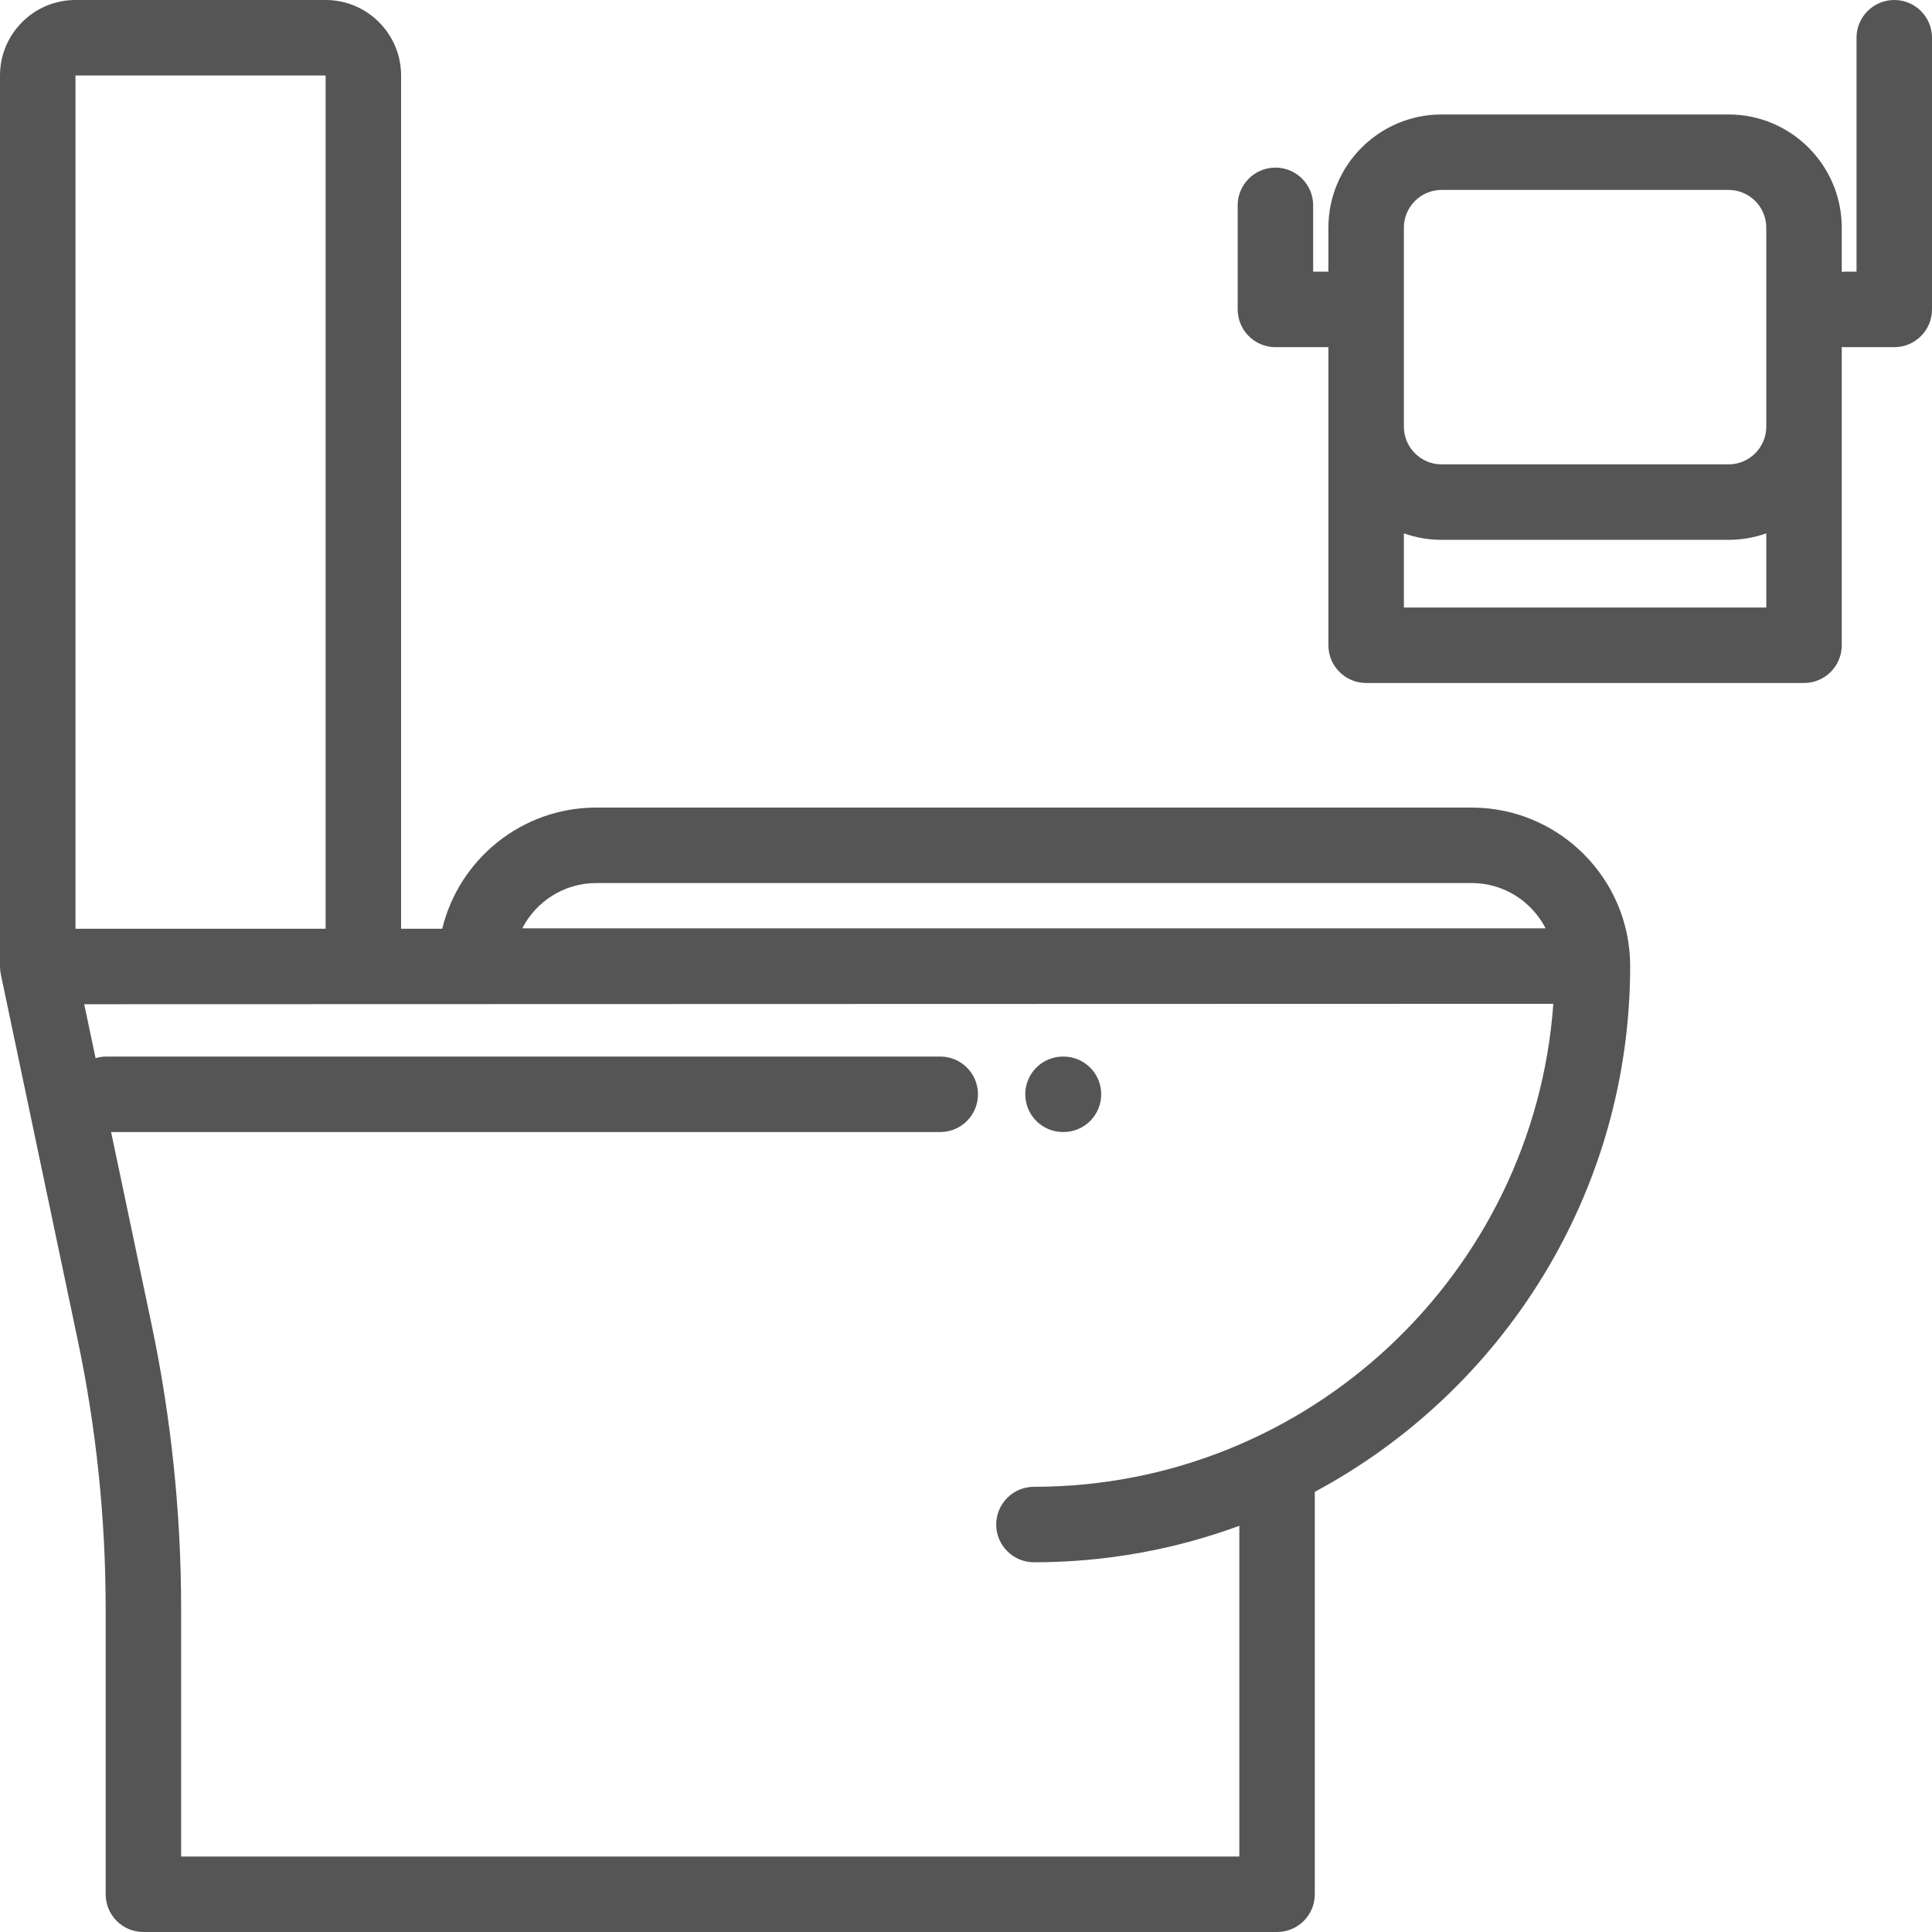 <?xml version="1.0" encoding="iso-8859-1"?>
<!-- Generator: Adobe Illustrator 19.0.0, SVG Export Plug-In . SVG Version: 6.00 Build 0)  -->
<svg xmlns="http://www.w3.org/2000/svg" xmlns:xlink="http://www.w3.org/1999/xlink" version="1.1" id="Capa_1" x="0px" y="0px" viewBox="0 0 512 512" style="enable-background:new 0 0 512 512;" xml:space="preserve" width="512px" height="512px">
<g>
	<g>
		<path d="M390.008,214.017h-232c-19.752,0-36.353,13.709-40.813,32.11h-10.902V20c0-11.028-8.972-20-20-20H20C8.972,0,0,8.972,0,20    v236.127c0,0.227,0.019,0.449,0.034,0.673c0.007,0.102,0.005,0.203,0.015,0.305c0.036,0.365,0.09,0.725,0.164,1.078    c0,0,0,0.001,0,0.002l20.393,96.986C25.513,378.502,28,402.42,28,426.262V502c0,5.522,4.477,10,10,10h300.435    c5.523,0,10-4.478,10-10V395.354c49.696-26.652,83.573-79.11,83.573-139.337C432.008,232.857,413.167,214.017,390.008,214.017z     M158.008,234.017h232c8.532,0,15.946,4.882,19.593,12H138.415C142.062,238.898,149.476,234.017,158.008,234.017z M20,246.127V20    h66.293v226.127H20z M274.008,394.017c-5.523,0-10,4.478-10,10c0,5.522,4.477,10,10,10c19.117,0,37.451-3.415,54.427-9.663V492H48    v-65.738c0-25.222-2.631-50.524-7.821-75.206L29.444,300h219.732c5.523,0,10-4.478,10-10c0-5.522-4.477-10-10-10H28.193    c-0.997,0-1.958,0.15-2.866,0.422l-3.006-14.295l389.329-0.11C406.509,337.46,346.739,394.017,274.008,394.017z" fill="#555555"/>
	</g>
</g>
<g>
	<g>
		<path d="M281.834,280h-0.13c-5.523,0-10,4.478-10,10c0,5.522,4.477,10,10,10h0.13c5.523,0,10-4.478,10-10    C291.834,284.478,287.357,280,281.834,280z" fill="#555555"/>
	</g>
</g>
<g>
	<g>
		<path d="M502,0c-5.523,0-10,4.478-10,10v62h-3c-0.309,0-0.614,0.019-0.917,0.046V60.333c0-16.542-13.458-30-30-30h-76.042    c-16.542,0-30,13.458-30,30V72H348V54.417c0-5.522-4.477-10-10-10s-10,4.478-10,10V82c0,5.522,4.477,10,10,10h14.042v79    c0,5.522,4.477,10,10,10h116.042c5.523,0,10-4.478,10-10V91.954C488.386,91.981,488.691,92,489,92h13c5.523,0,10-4.478,10-10V10    C512,4.478,507.523,0,502,0z M468.084,161h-96.042v-19.657c3.13,1.11,6.494,1.72,10,1.72h76.042c3.506,0,6.87-0.61,10-1.72V161z     M468.084,95.667v17.396c0,5.514-4.486,10-10,10h-76.042c-5.514,0-10-4.486-10-10V95.667V60.333c0-5.514,4.486-10,10-10h76.042    c5.514,0,10,4.486,10,10V95.667z" fill="#555555"/>
	</g>
</g>
<g>
</g>
<g>
</g>
<g>
</g>
<g>
</g>
<g>
</g>
<g>
</g>
<g>
</g>
<g>
</g>
<g>
</g>
<g>
</g>
<g>
</g>
<g>
</g>
<g>
</g>
<g>
</g>
<g>
</g>
</svg>
